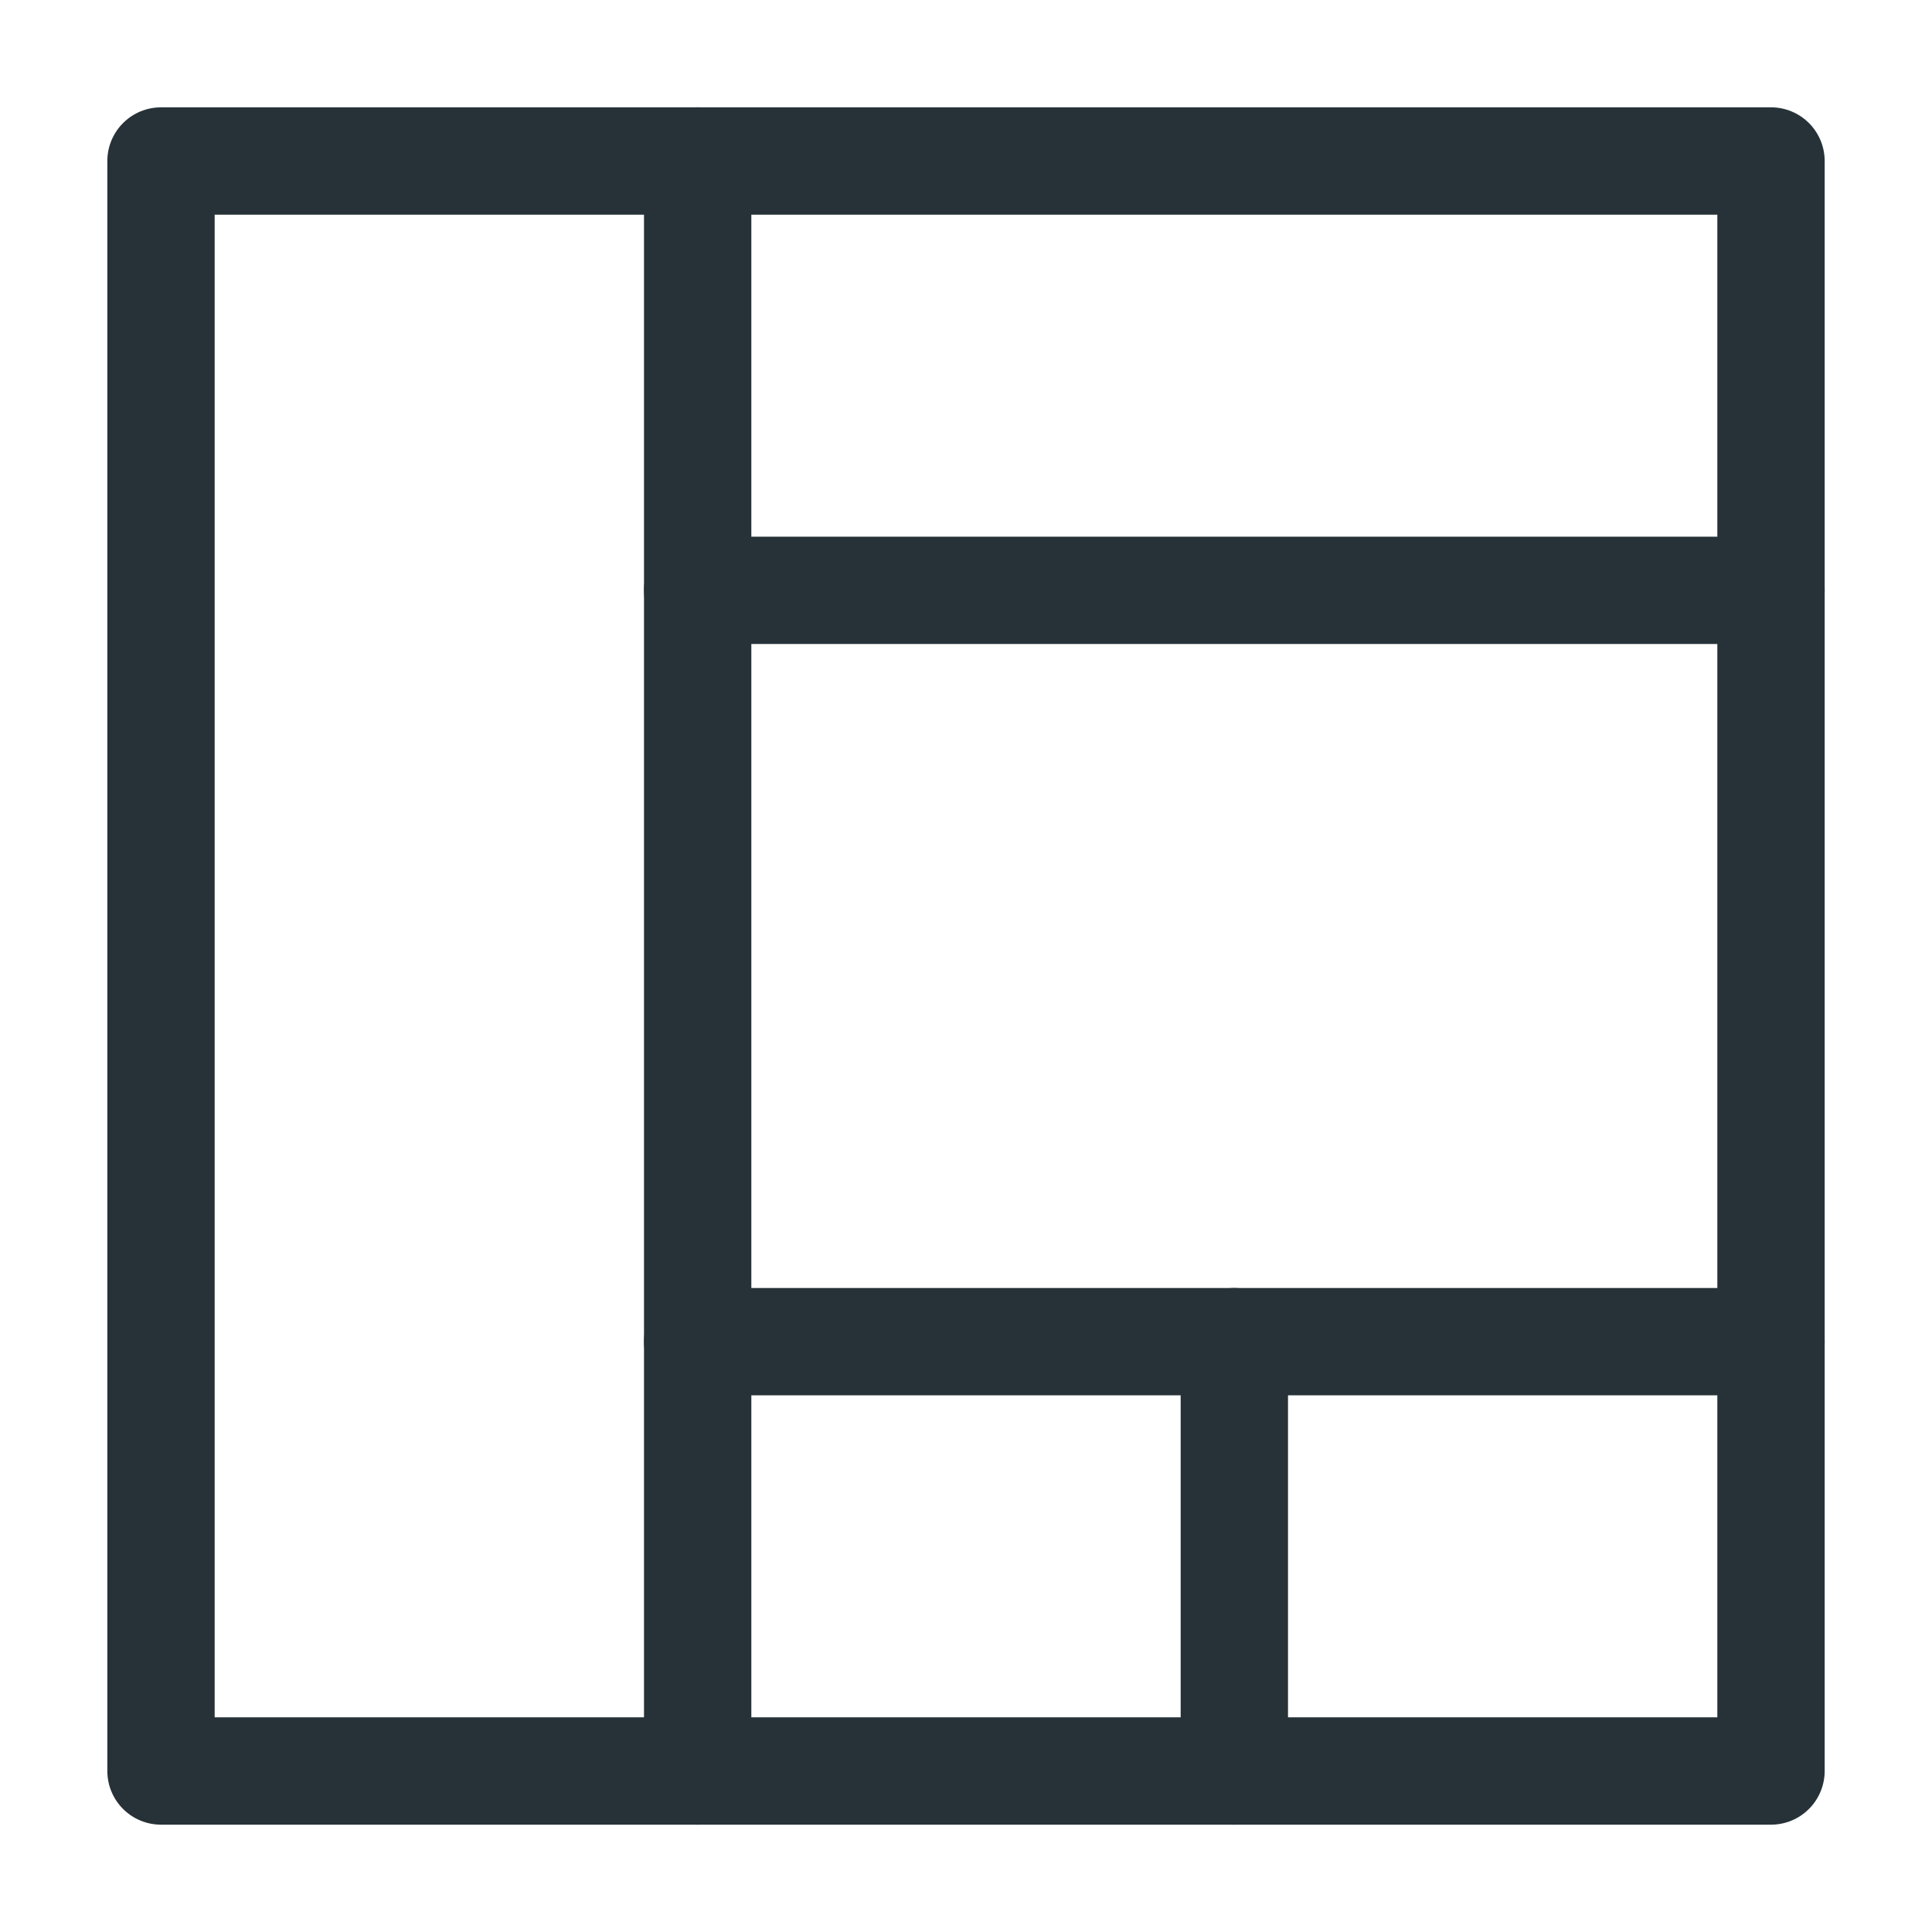 <?xml version="1.0" encoding="utf-8"?>
<!-- Generator: Adobe Illustrator 21.1.0, SVG Export Plug-In . SVG Version: 6.00 Build 0)  -->
<svg version="1.1" id="Layer_1" xmlns="http://www.w3.org/2000/svg" xmlns:xlink="http://www.w3.org/1999/xlink" x="0px" y="0px"
	 viewBox="0 0 18 18" style="enable-background:new 0 0 18 18;" xml:space="preserve">
<style type="text/css">
	.st0{fill:none;stroke:#263238;stroke-linecap:round;stroke-linejoin:round;stroke-miterlimit:10;}
</style>
<line class="st0" x1="6.5" y1="12.5" x2="16.5" y2="12.5"/>
<line class="st0" x1="6.5" y1="5.5" x2="16.5" y2="5.5"/>
<line class="st0" x1="6.5" y1="1.5" x2="6.5" y2="16.5"/>
<line class="st0" x1="11.5" y1="12.5" x2="11.5" y2="16.5"/>
<polygon class="st0" points="16.5,16.5 1.5,16.5 1.5,1.5 16.5,1.5 "/>
</svg>

